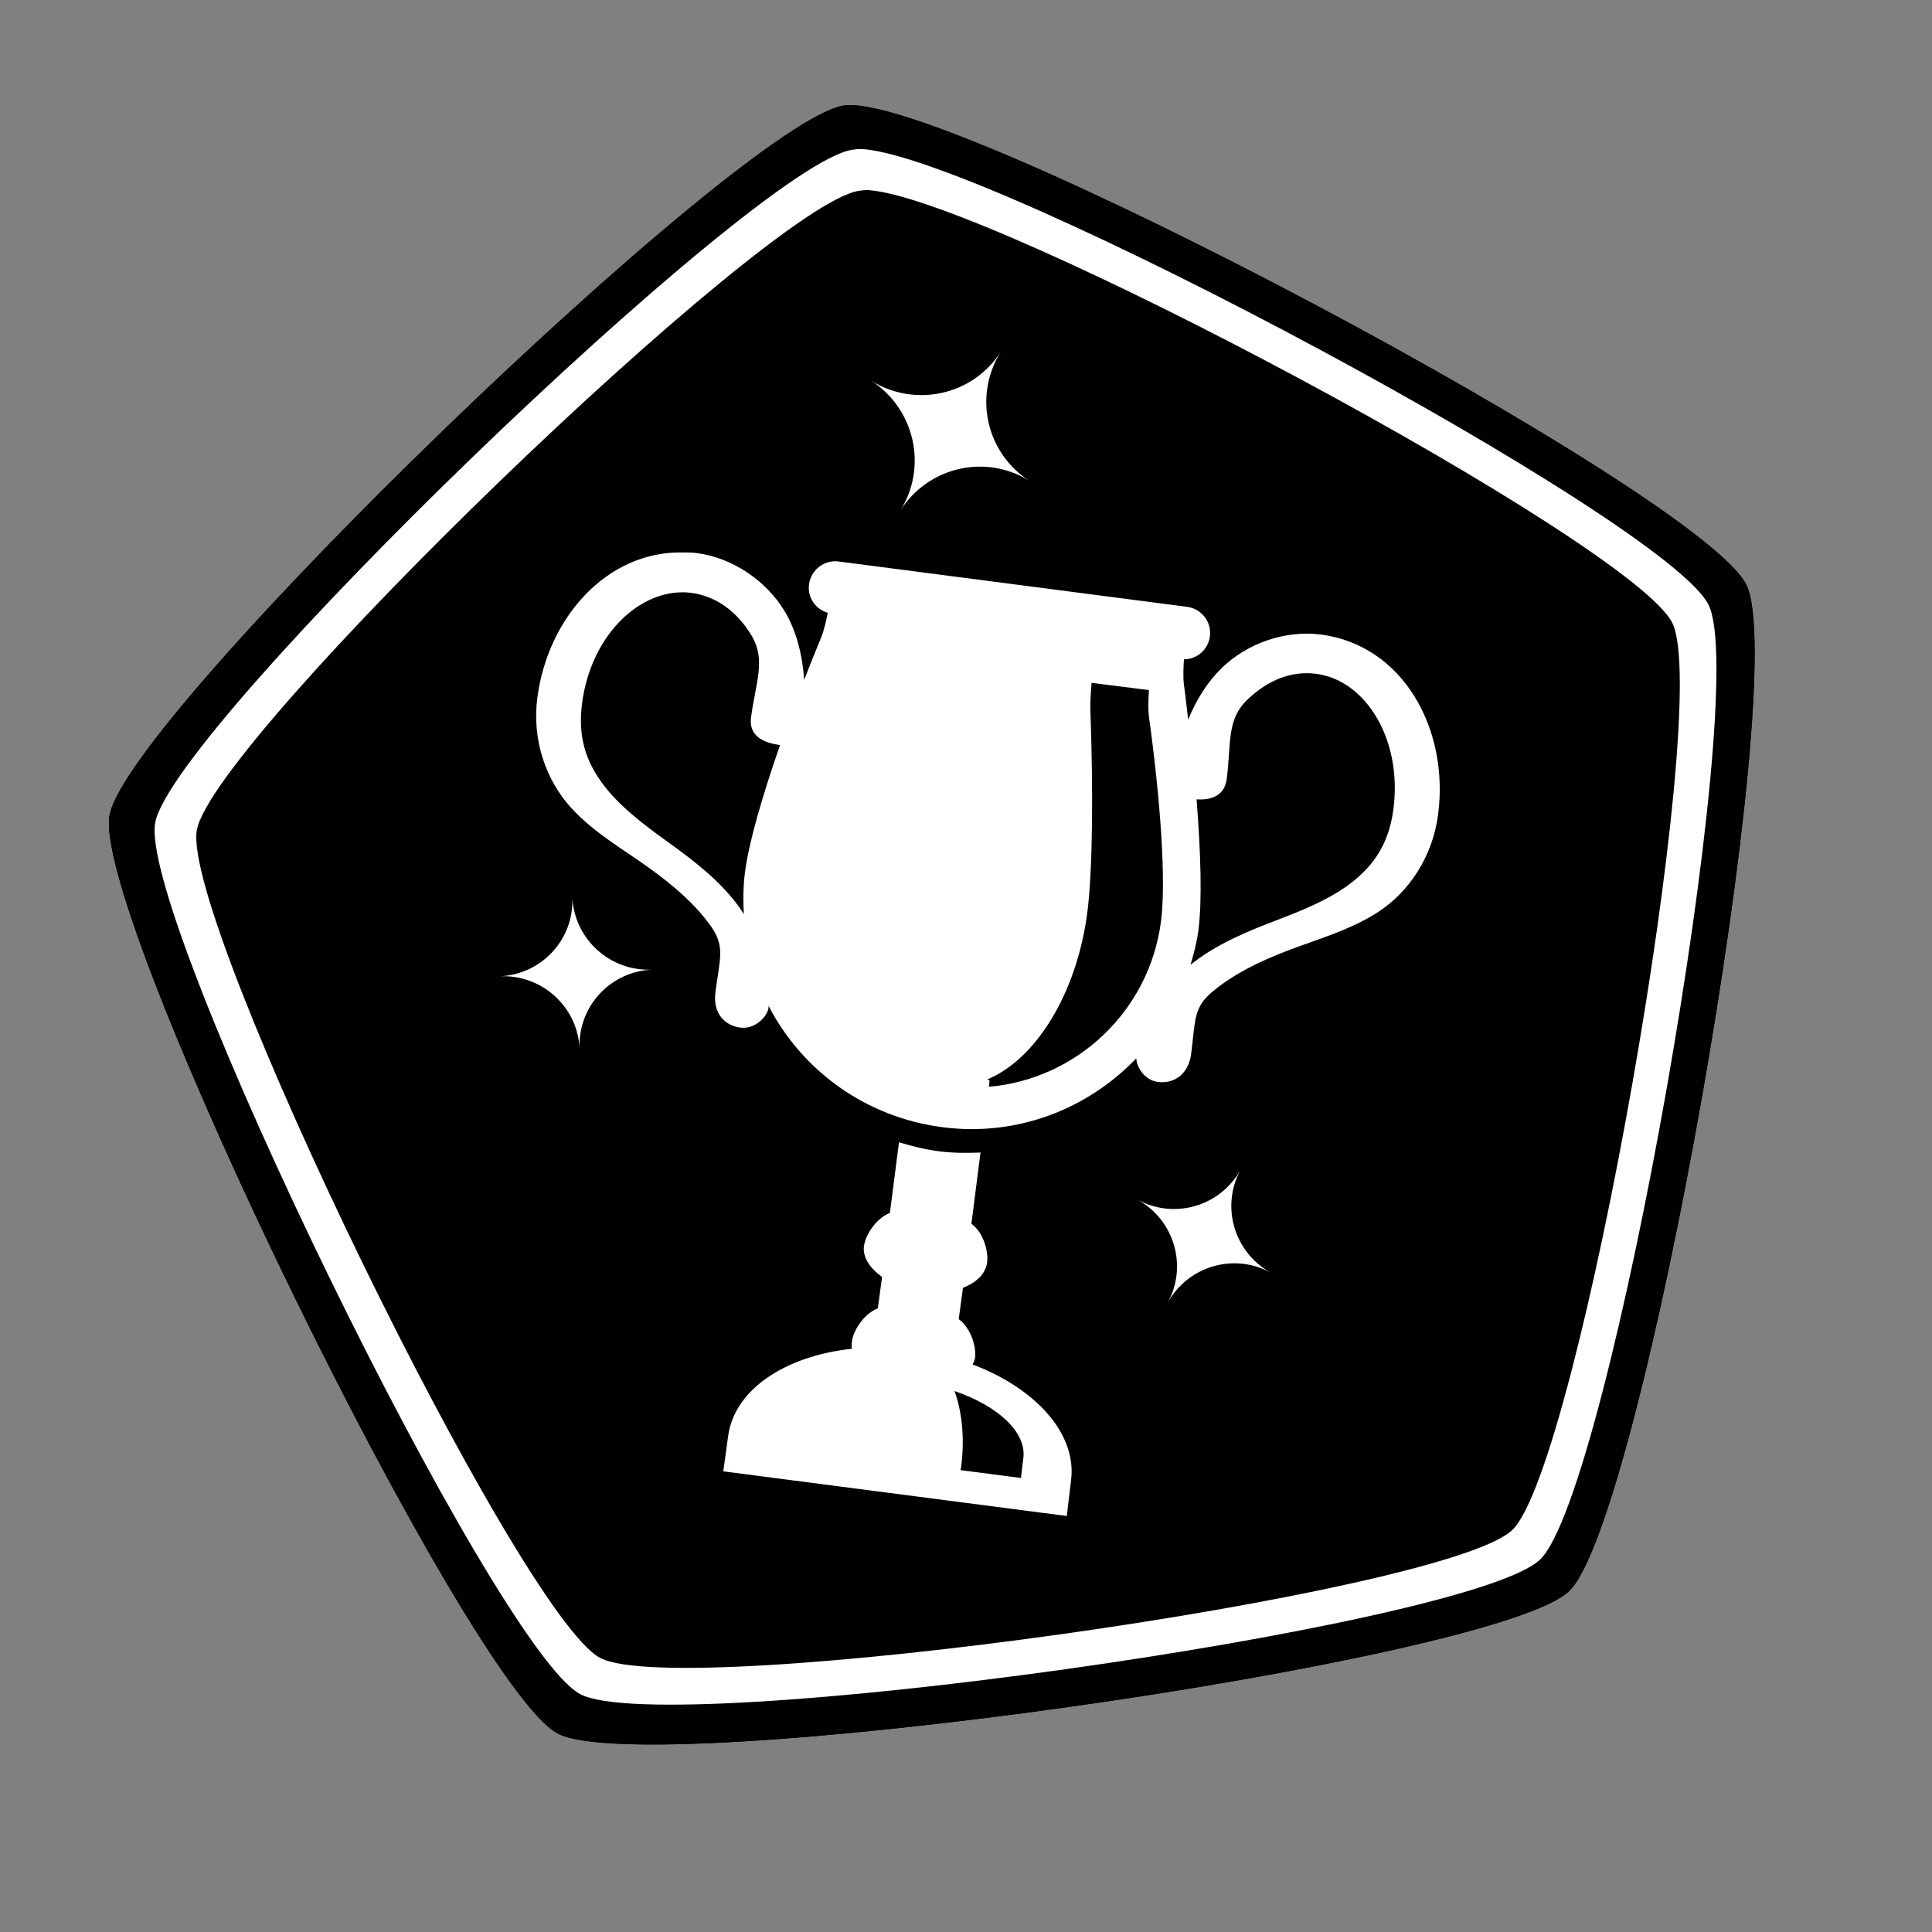 <?xml version="1.0" encoding="UTF-8" standalone="no"?>
<!-- Created with Inkscape (http://www.inkscape.org/) -->

<svg
   xmlns:dc="http://purl.org/dc/elements/1.1/"
   xmlns:cc="http://creativecommons.org/ns#"
   xmlns:rdf="http://www.w3.org/1999/02/22-rdf-syntax-ns#"
   xmlns:svg="http://www.w3.org/2000/svg"
   xmlns="http://www.w3.org/2000/svg"
   version="1.1"
   width="100"
   height="100"
   id="svg2">
  <rect width="100%" height="100%" fill="#808080" stroke="none"/>
  <defs
     id="defs4" />
  <g
     transform="translate(0,-952.362)"
     id="layer1">
    <path
       d="m 50,0 c 5.878,1.5749647e-7 45.736,28.959 47.553,34.549 1.816,5.59 -13.408,52.447 -18.164,55.902 -4.755,3.455 -54.023,3.455 -58.779,-2e-6 C 15.855,86.996 0.631,40.139 2.447,34.549 4.264,28.959 44.122,-1.5749643e-7 50,0 z"
       transform="matrix(0.156,-0.886,0.886,0.156,-2.131,1038.864)"
       id="path4672"
       style="color:#000000;fill:#000000;fill-opacity:1;fill-rule:nonzero;stroke:none;stroke-width:10;marker:none;visibility:visible;display:inline;overflow:visible;enable-background:accumulate" />
    <path
       d="m 50,0 c 5.878,1.5749647e-7 45.736,28.959 47.553,34.549 1.816,5.59 -13.408,52.447 -18.164,55.902 -4.755,3.455 -54.023,3.455 -58.779,-2e-6 C 15.855,86.996 0.631,40.139 2.447,34.549 4.264,28.959 44.122,-1.5749643e-7 50,0 z"
       transform="matrix(0.156,-0.886,0.886,0.156,-2.131,1038.864)"
       id="path4672-8"
       style="color:#000000;fill:#000000;fill-opacity:1;fill-rule:nonzero;stroke:none;stroke-width:10;marker:none;visibility:visible;display:inline;overflow:visible;enable-background:accumulate" />
    <path
       d="M 44.688,7.719 C 44.471,7.702 44.28,7.728 44.125,7.75 39.156,8.448 8.903,37.652 8.031,42.594 c -0.871,4.942 17.569,42.738 22,45.094 4.431,2.356 46.078,-3.483 49.688,-6.969 C 83.328,77.233 90.637,35.823 88.438,31.312 86.306,26.943 51.386,8.246 44.688,7.719 z M 45,9.844 C 51.363,10.345 84.538,28.099 86.562,32.25 88.652,36.535 81.71,75.876 78.281,79.188 74.852,82.499 35.272,88.051 31.062,85.812 26.853,83.574 9.36,47.663 10.188,42.969 11.015,38.274 39.748,10.538 44.469,9.875 44.616,9.854 44.795,9.828 45,9.844 z m 6.812,8.344 c -1.442,2.281 -4.469,2.942 -6.75,1.5 2.281,1.442 2.973,4.469 1.531,6.75 1.442,-2.281 4.438,-2.973 6.719,-1.531 -2.281,-1.442 -2.942,-4.438 -1.5,-6.719 z M 35.281,28.594 c -3.863,-0.044 -6.927,3.355 -7.469,7.531 -0.284,2.187 0.453,4.265 1.75,5.688 1.163,1.275 2.701,2.152 3.969,3.062 1.374,0.987 2.424,1.908 3.219,3 0.794,1.092 0.52,1.67 0.281,3.469 -0.148,1.112 0.491,1.741 1.281,1.844 0.791,0.103 1.418,-0.596 1.469,-1.031 0.004,-0.032 -0.004,-0.061 0,-0.094 1.72,3.328 5.003,5.763 9,6.281 3.873,0.503 7.521,-0.945 10.031,-3.562 0.029,0.452 0.416,1.127 1.125,1.219 0.791,0.103 1.578,-0.356 1.719,-1.469 0.228,-1.8 0.11,-2.397 1.156,-3.25 1.047,-0.853 2.294,-1.49 3.875,-2.094 1.458,-0.557 3.175,-1.033 4.625,-1.969 1.617,-1.044 2.841,-2.876 3.125,-5.062 0.578,-4.455 -1.836,-8.764 -6.062,-9.312 -1.842,-0.239 -3.821,0.441 -5.156,1.75 -0.719,0.705 -1.303,1.626 -1.719,2.656 -0.074,-0.605 -0.134,-1.201 -0.219,-1.812 -0.055,-0.399 -0.021,-0.952 0,-1.312 0.675,-0.003 1.254,-0.499 1.344,-1.188 0.097,-0.751 -0.437,-1.434 -1.188,-1.531 L 43.406,29.062 c -0.751,-0.097 -1.434,0.437 -1.531,1.188 -0.088,0.677 0.335,1.281 0.969,1.469 C 42.773,32.068 42.658,32.622 42.5,33 c -0.308,0.737 -0.589,1.458 -0.875,2.188 -0.095,-1.304 -0.402,-2.527 -1,-3.531 -0.957,-1.606 -2.72,-2.792 -4.562,-3.031 -0.264,-0.034 -0.524,-0.028 -0.781,-0.031 z m 0.031,2.062 c 0.16,-5.18e-4 0.309,0.011 0.469,0.031 1.279,0.166 2.378,0.965 3.125,2.219 0.747,1.253 0.209,2.41 -0.031,4.219 -0.154,1.163 0.991,1.367 1.5,1.438 -0.924,2.661 -1.616,5.045 -1.812,6.562 -0.097,0.746 -0.104,1.463 -0.062,2.188 -0.082,-0.123 -0.164,-0.257 -0.25,-0.375 -0.998,-1.372 -2.356,-2.405 -3.75,-3.406 -1.246,-0.895 -2.482,-1.846 -3.312,-2.969 -0.83,-1.122 -1.294,-2.376 -1.062,-4.156 0.44,-3.39 2.789,-5.742 5.188,-5.75 z m 32.312,4.188 c 0.159,-8.2e-5 0.34,0.011 0.5,0.031 2.557,0.332 4.469,3.384 4,7 -0.231,1.781 -1.005,2.877 -2.094,3.75 -1.089,0.873 -2.504,1.453 -3.938,2 -1.59,0.607 -3.16,1.257 -4.469,2.312 0.167,-0.576 0.327,-1.168 0.406,-1.781 0.197,-1.516 0.127,-3.976 -0.094,-6.781 0.571,0.035 1.436,-0.064 1.562,-1.062 0.23,-1.81 -0.011,-3.041 1.031,-4.062 0.912,-0.894 1.983,-1.406 3.094,-1.406 z m -11.125,0.5 2.969,0.375 c 0,0 -0.066,0.901 0,1.375 0.595,4.283 0.898,8.491 0.625,10.594 -0.606,4.672 -4.394,8.177 -8.906,8.562 l 0.031,-0.344 -0.125,-0.031 c 2.492,-1.027 4.635,-4.4 5.188,-8.656 0.273,-2.103 0.311,-6.274 0.156,-10.5 -0.017,-0.468 0.062,-1.375 0.062,-1.375 z M 29.625,46.438 c 0.099,2.173 -1.577,3.995 -3.75,4.094 2.173,-0.099 4.026,1.577 4.125,3.75 -0.099,-2.173 1.577,-3.995 3.75,-4.094 -2.173,0.099 -4.026,-1.577 -4.125,-3.75 z M 46.531,59.125 46.062,62.781 c -0.71,0.274 -1.267,1.131 -1.344,1.719 -0.076,0.589 0.319,1.15 0.938,1.594 l -0.219,1.625 c -0.71,0.274 -1.267,1.131 -1.344,1.719 -0.016,0.125 -0.021,0.252 0,0.375 -3.462,0.368 -6.094,2.122 -6.406,4.531 l -0.25,1.812 17.781,2.312 0.219,-1.844 c 0.313,-2.412 -1.828,-4.761 -5.094,-6 0.052,-0.114 0.109,-0.218 0.125,-0.344 0.076,-0.588 -0.227,-1.554 -0.844,-2 l 0.219,-1.625 c 0.705,-0.271 1.174,-0.727 1.25,-1.312 0.076,-0.588 -0.196,-1.554 -0.812,-2 L 50.75,59.656 c -0.696,0.023 -1.412,0.03 -2.125,-0.062 -0.726,-0.094 -1.415,-0.263 -2.094,-0.469 z m 17.688,1.406 c -1.047,1.907 -3.437,2.609 -5.344,1.562 1.907,1.047 2.609,3.437 1.562,5.344 1.047,-1.907 3.437,-2.609 5.344,-1.562 -1.907,-1.047 -2.609,-3.437 -1.562,-5.344 z M 49.406,72 c 2.255,0.771 3.735,2.136 3.562,3.469 L 52.844,76.5 49.719,76.094 49.75,75.906 C 49.939,74.449 49.793,73.068 49.406,72 z"
       transform="translate(0,952.362)"
       id="path4672-8-8"
       style="color:#000000;fill:#ffffff;fill-opacity:1;fill-rule:nonzero;stroke:none;stroke-width:10;marker:none;visibility:visible;display:inline;overflow:visible;enable-background:accumulate" />
  </g>
</svg>
